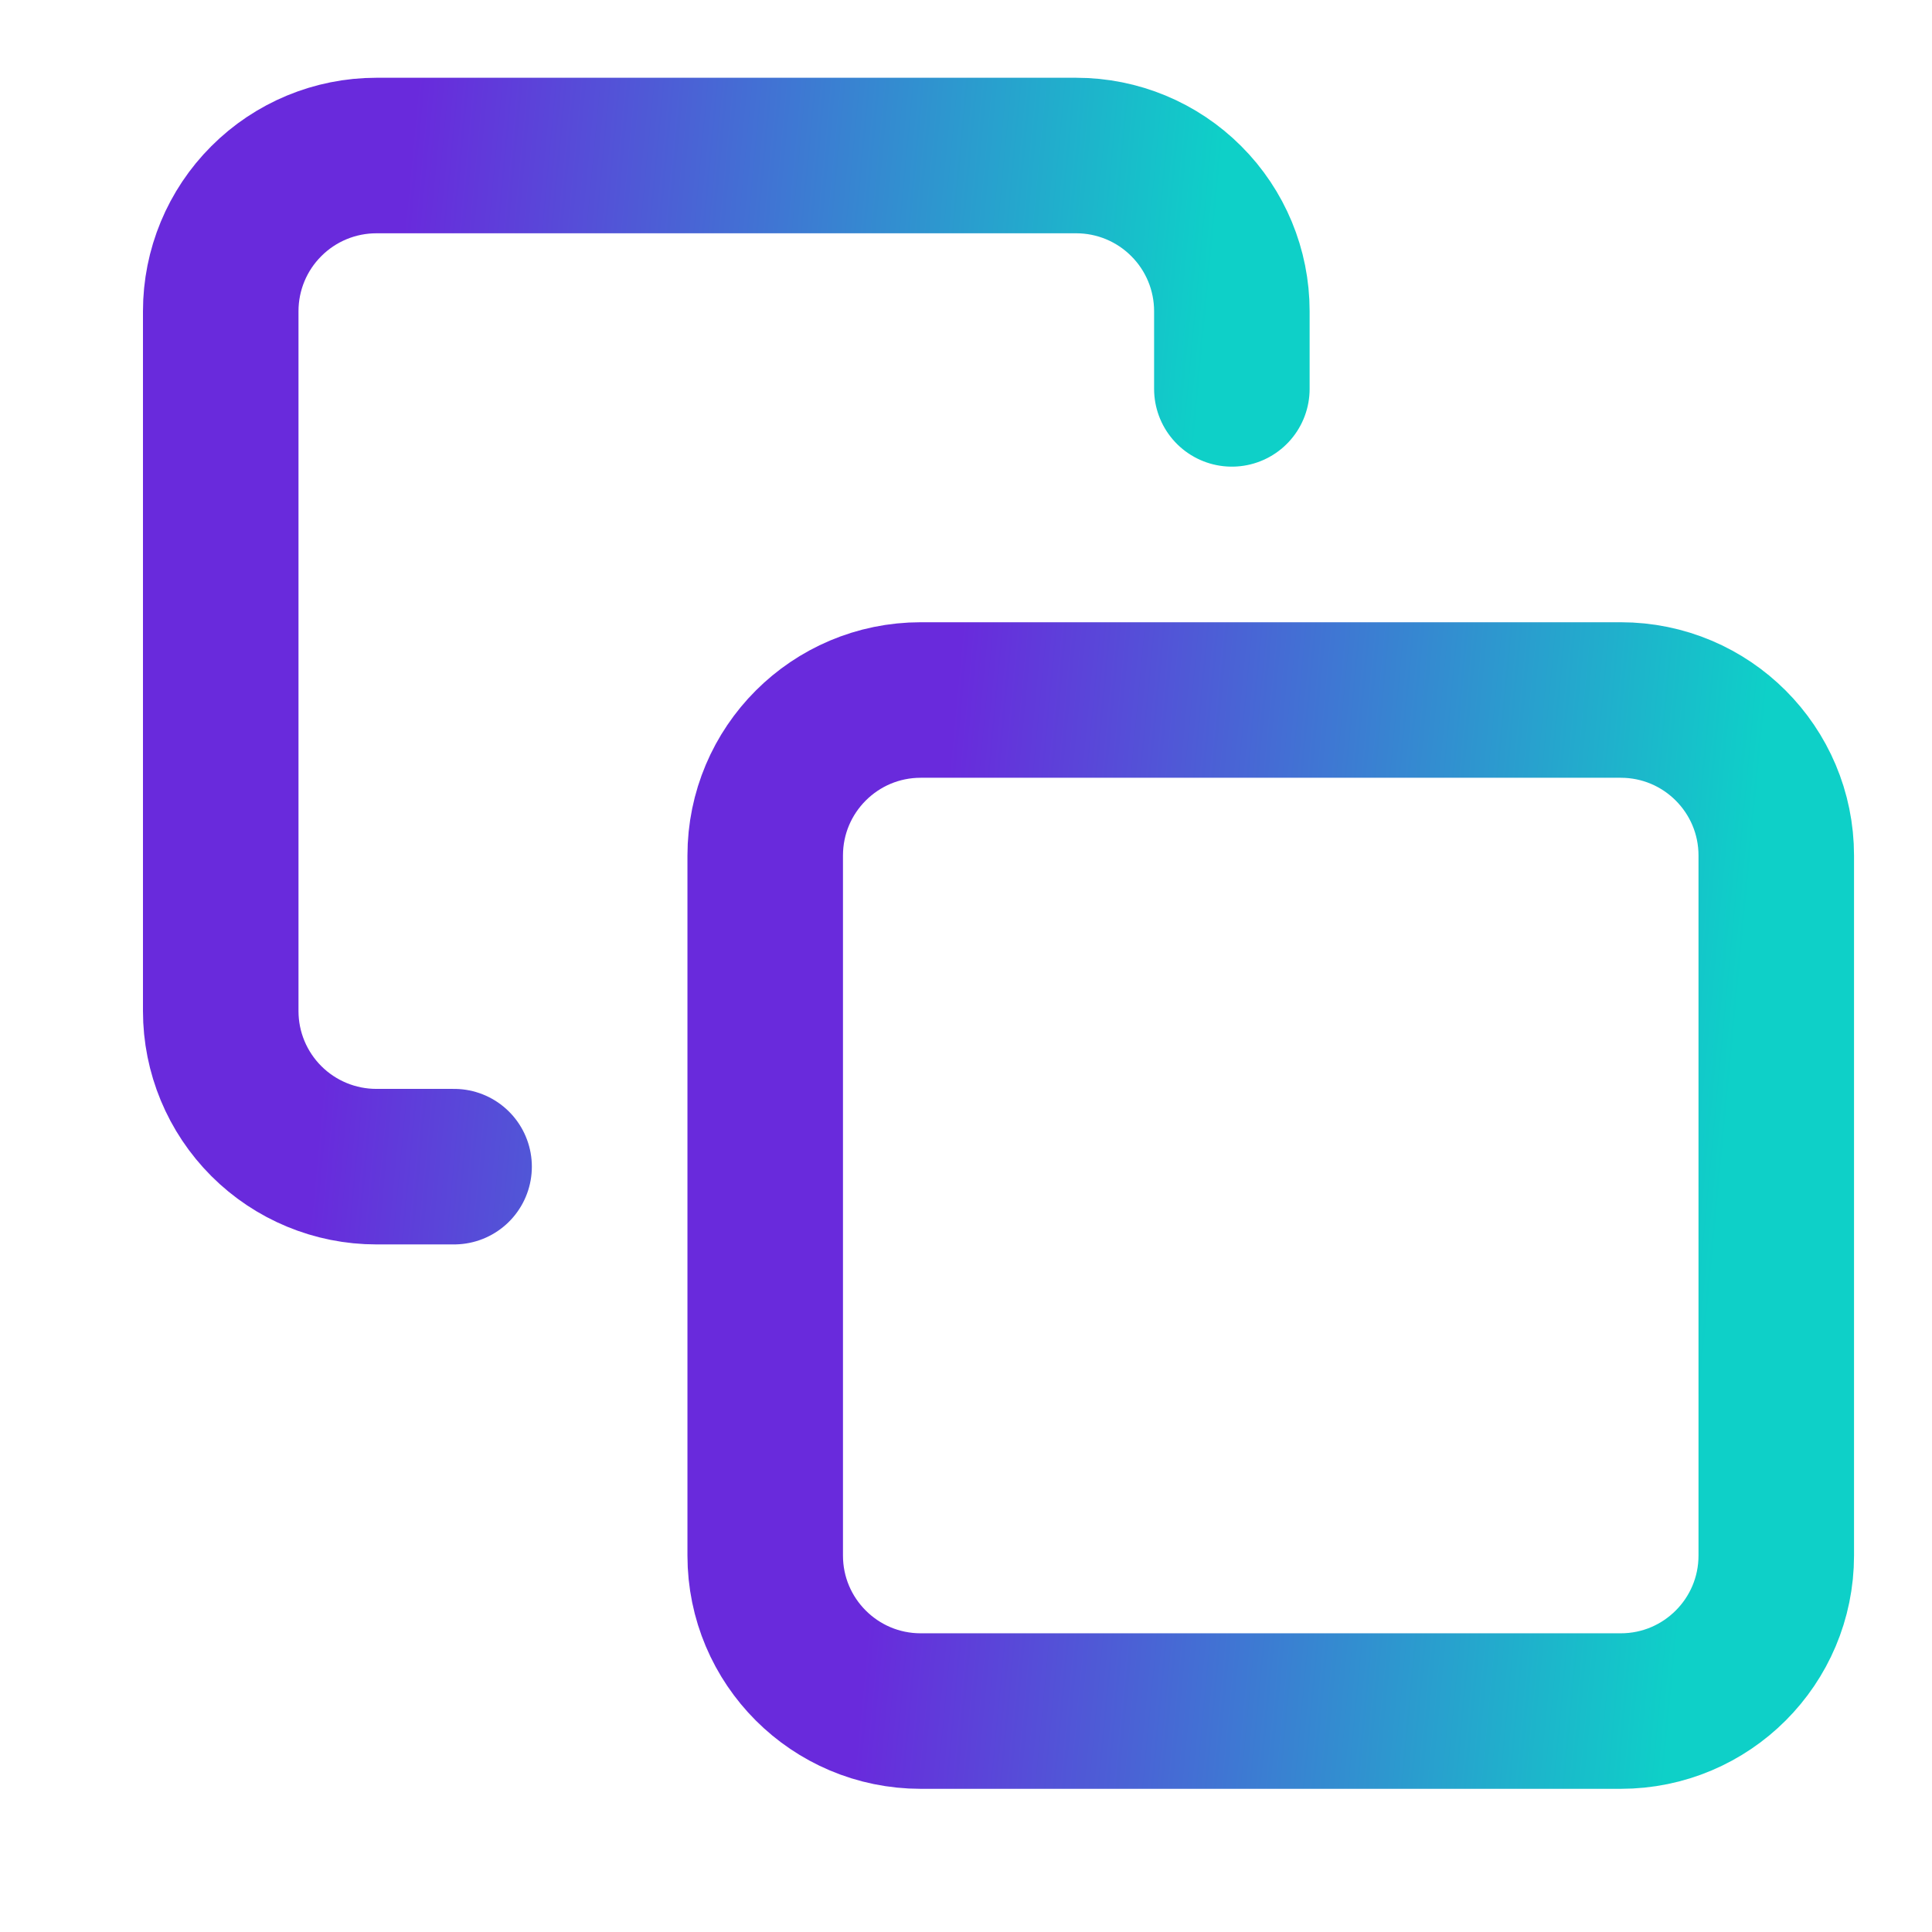 <svg width="28" height="28" viewBox="0 0 28 28" fill="none" xmlns="http://www.w3.org/2000/svg">
<path d="M23.489 10.145H13.344C12.099 10.145 11.09 11.154 11.09 12.399V22.544C11.09 23.789 12.099 24.798 13.344 24.798H23.489C24.734 24.798 25.743 23.789 25.743 22.544V12.399C25.743 11.154 24.734 10.145 23.489 10.145Z" stroke="url(#paint0_linear_199_394)" stroke-width="2.254" stroke-linecap="round" stroke-linejoin="round"/>
<path d="M6.581 16.908H5.454C4.856 16.908 4.282 16.67 3.86 16.248C3.437 15.825 3.199 15.252 3.199 14.654V4.509C3.199 3.911 3.437 3.337 3.86 2.915C4.282 2.492 4.856 2.254 5.454 2.254H15.598C16.196 2.254 16.77 2.492 17.192 2.915C17.615 3.337 17.853 3.911 17.853 4.509V5.636" stroke="url(#paint1_linear_199_394)" stroke-width="2.254" stroke-linecap="round" stroke-linejoin="round"/>
<defs>
<linearGradient id="paint0_linear_199_394" x1="13.837" y1="10.145" x2="28.049" y2="11.488" gradientUnits="userSpaceOnUse">
<stop stop-color="#692ADC"/>
<stop offset="0.821" stop-color="#0ED0C8"/>
</linearGradient>
<linearGradient id="paint1_linear_199_394" x1="5.947" y1="2.254" x2="20.159" y2="3.598" gradientUnits="userSpaceOnUse">
<stop stop-color="#692ADC"/>
<stop offset="0.821" stop-color="#0ED0C8"/>
</linearGradient>
</defs>
</svg>
